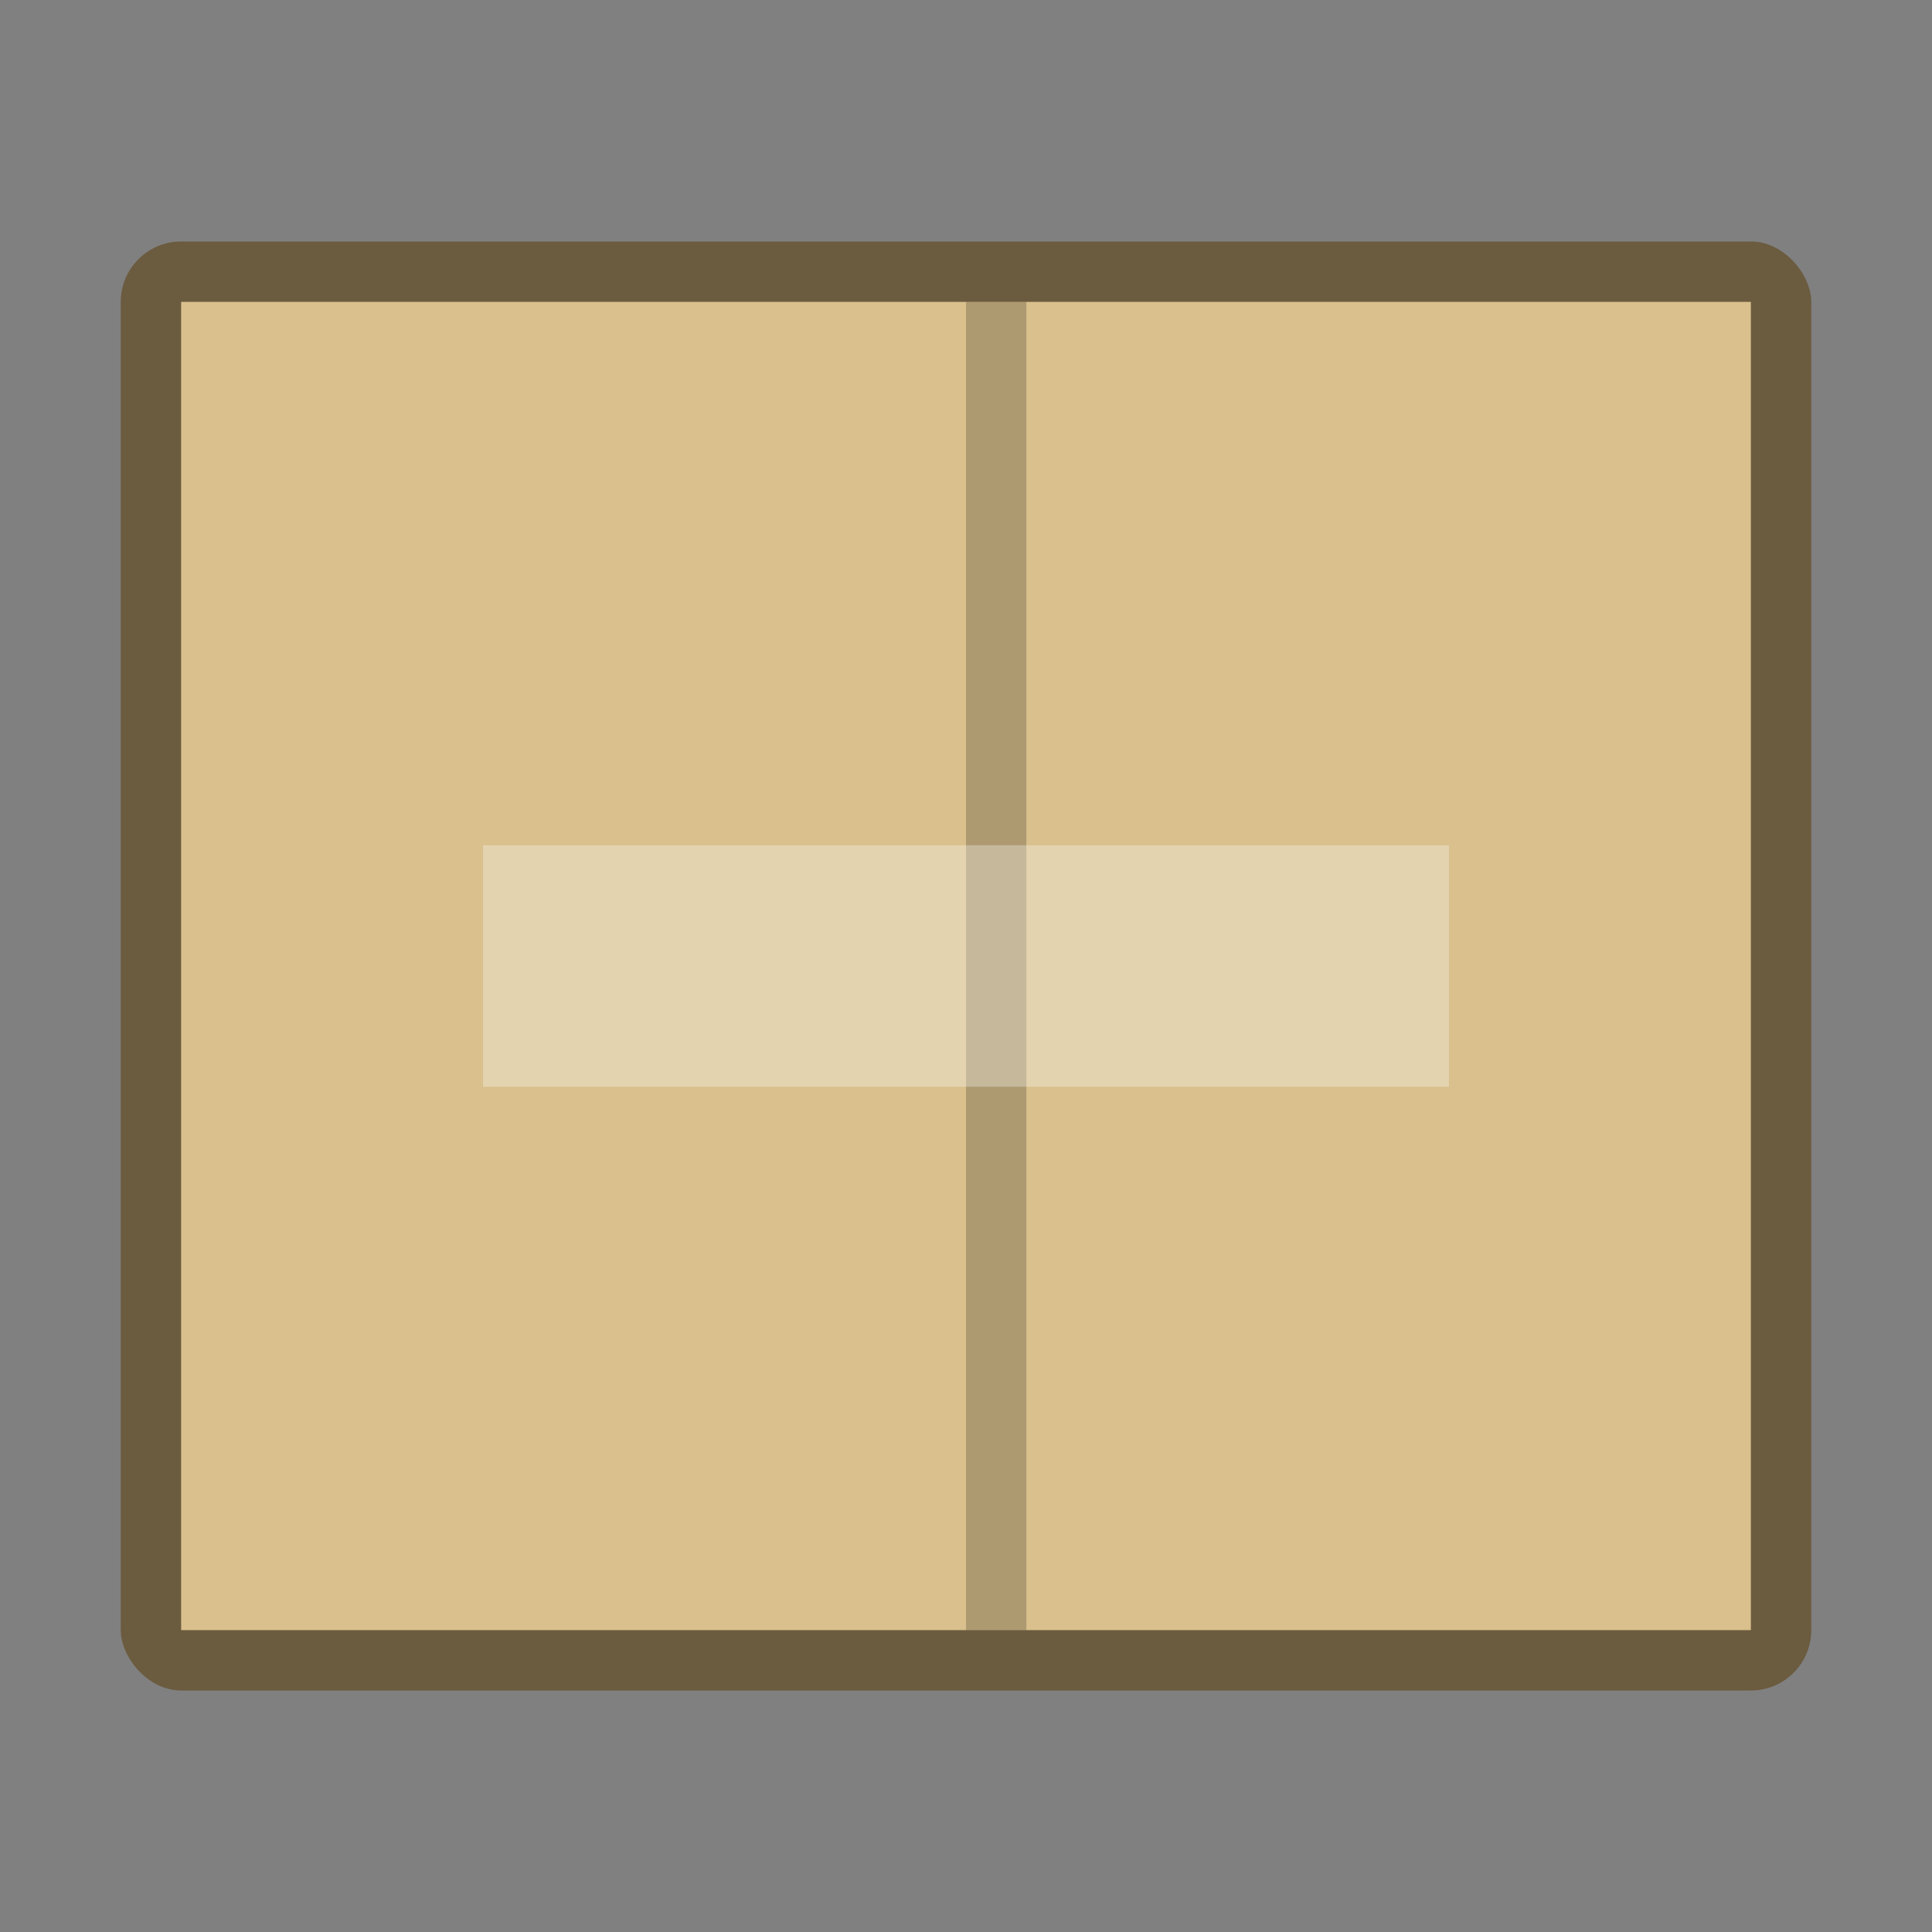 <?xml version="1.0" encoding="UTF-8" standalone="no"?>
<!-- Created with Inkscape (http://www.inkscape.org/) -->

<svg
   width="32"
   height="32"
   viewBox="0 0 32 32"
   version="1.1"
   id="svg4041"
   sodipodi:docname="package-x-generic.svg"
   inkscape:version="1.2.1 (9c6d41e410, 2022-07-14)"
   xmlns:inkscape="http://www.inkscape.org/namespaces/inkscape"
   xmlns:sodipodi="http://sodipodi.sourceforge.net/DTD/sodipodi-0.dtd"
   xmlns="http://www.w3.org/2000/svg"
   xmlns:svg="http://www.w3.org/2000/svg">
  <rect x="0" y="0" width="32" height="32" fill="#808080" stroke="none"/>
  <sodipodi:namedview
     id="namedview4043"
     pagecolor="#ffffff"
     bordercolor="#000000"
     borderopacity="0.25"
     inkscape:showpageshadow="2"
     inkscape:pageopacity="0.0"
     inkscape:pagecheckerboard="0"
     inkscape:deskcolor="#d1d1d1"
     inkscape:document-units="px"
     showgrid="false"
     showguides="false"
     inkscape:zoom="6.4041376"
     inkscape:cx="-25.296146"
     inkscape:cy="14.287638"
     inkscape:window-width="1920"
     inkscape:window-height="1009"
     inkscape:window-x="0"
     inkscape:window-y="0"
     inkscape:window-maximized="1"
     inkscape:current-layer="svg4041" />
  <defs
     id="defs4038" />
  <rect
     style="opacity:0.6;fill:#5d4414;fill-opacity:1;stroke-width:3;stroke-linecap:round;stroke-linejoin:round"
     id="rect4577"
     width="28"
     height="24"
     x="2"
     y="4"
     ry="1" />
  <rect
     style="opacity:1;fill:#d9c08d;fill-opacity:1;stroke-width:4.228;stroke-linecap:round;stroke-linejoin:round"
     id="rect4891"
     width="26"
     height="22"
     x="3"
     y="5" />
  <rect
     style="opacity:0.2;fill:#000000;fill-opacity:1;stroke-width:3.518;stroke-linecap:round;stroke-linejoin:round"
     id="rect7486"
     width="1"
     height="22"
     x="16"
     y="5" />
  <rect
     style="opacity:0.3;fill:#ffffff;fill-opacity:1;stroke-width:4.899;stroke-linecap:round;stroke-linejoin:round"
     id="rect11948"
     width="16"
     height="4"
     x="8"
     y="14" />
</svg>
